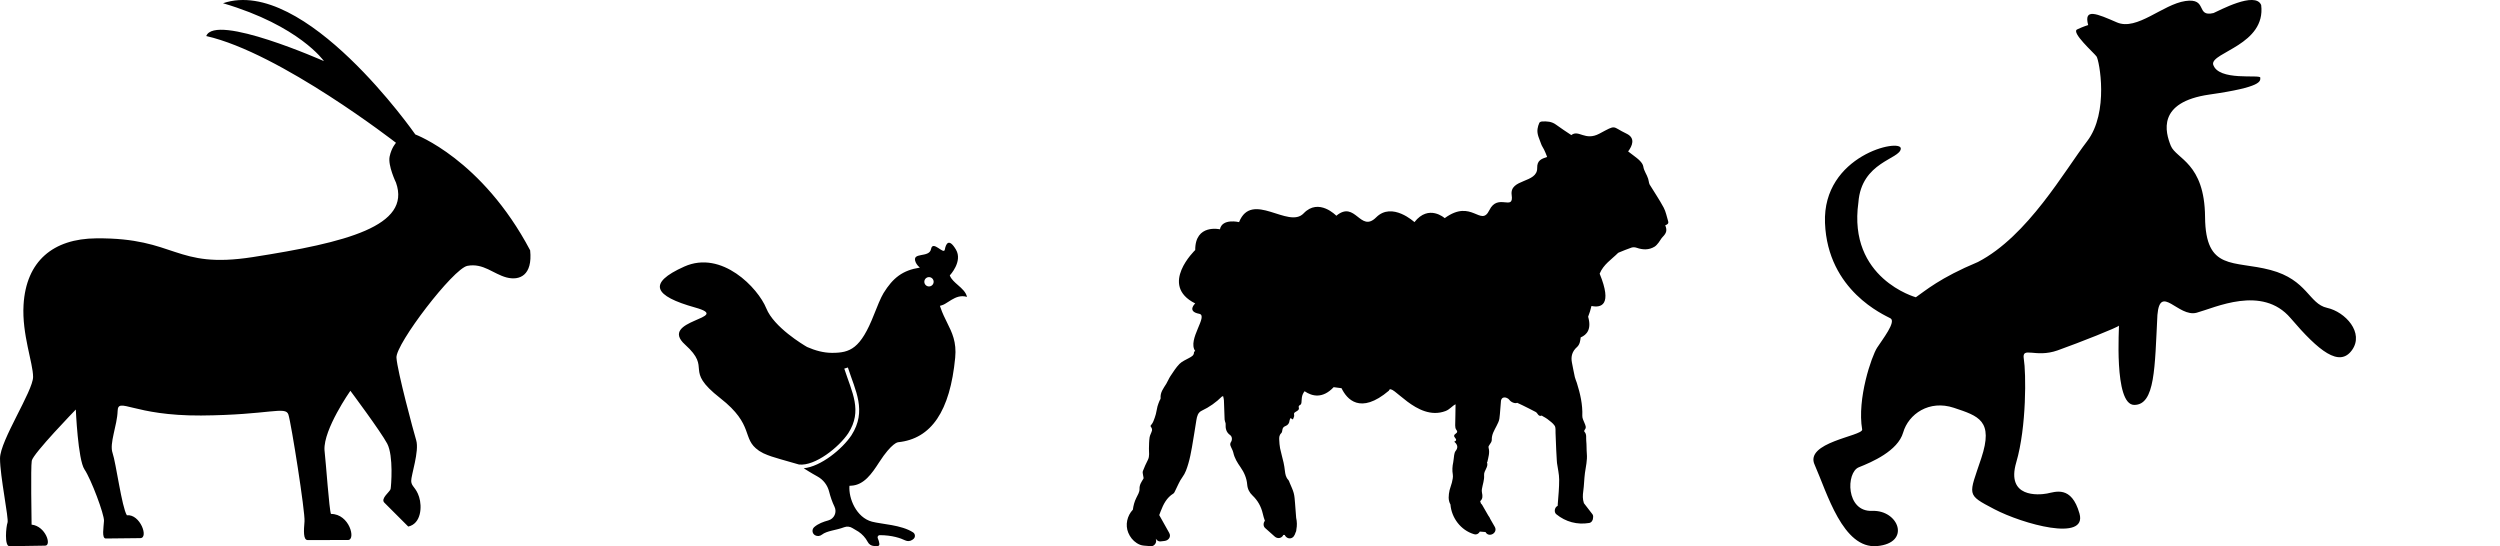 <svg xmlns="http://www.w3.org/2000/svg" width="411.933" height="90.004" viewBox="0 0 411.933 90.004"><path d="M315.679 48.982s-11.227-3.082-9.465-15.629c.494-6.713 6.877-7.1 6.988-8.859.111-1.762-12.934 1.045-12.492 12.244.439 11.198 9.797 15.161 10.785 15.712.992.549-1.32 3.483-2.199 4.844-.881 1.356-3.34 8.399-2.459 13.5-.006 1.074-9.611 2.094-7.813 5.832 2.019 4.551 4.623 13.869 10.271 13.354 5.648-.517 3.56-5.979-.807-5.799-4.367.185-4.33-6.349-2.201-7.188 2.127-.845 6.42-2.679 7.301-5.724s4.293-5.431 8.365-4.072 6.566 2.093 4.512 8.291c-2.055 6.201-2.565 5.943 2.127 8.402 4.695 2.459 15.373 5.428 14.051.731-1.319-4.695-3.997-3.559-5.356-3.301-1.356.256-6.786.734-5.062-5.137 1.724-5.869 1.615-14.822 1.246-17.023-.364-2.201 1.871-.109 5.578-1.43 3.703-1.322 9.979-3.816 10.088-4.072.109-.258-.918 13.062 2.531 13.062s3.377-6.164 3.816-14.822c.439-5.209 3.447.439 6.457-.367 3.008-.807 10.787-4.621 15.482.881 4.694 5.504 8.053 8.146 10.117 5.283 2.061-2.861-1.093-6.309-4.101-6.971-3.009-.66-3.229-4.621-9.32-6.237-6.09-1.615-10.711.219-10.784-8.731-.072-8.951-4.771-9.554-5.648-11.748-.881-2.194-2.348-7.183 6.383-8.431 8.73-1.246 8.365-2.201 8.365-2.787 0-.588-6.971.66-7.777-2.201-.295-1.98 8.73-3.229 7.924-9.76-.959-2.34-6.971.955-7.852 1.32-2.988.715-.896-2.531-4.639-1.98-3.744.551-7.98 4.951-11.281 3.521-3.303-1.43-5.504-2.421-4.734.44 0 0-.77.22-1.814.715-1.043.495 2.752 3.853 3.191 4.457s2.109 9.208-1.559 13.979c-3.668 4.769-9.76 15.629-17.977 19.885-6.311 2.643-8.66 4.732-10.238 5.816zm-159.42.749c.672-.432 1.428-.924 2.33-.924.25 0 .498.038.744.115-.162-.785-.834-1.375-1.486-1.946-.561-.491-1.09-.952-1.324-1.535l-.023-.063h.002s2.174-2.289 1.01-4.256c-1.166-1.969-1.664-.942-1.83 0s-1.984-1.625-2.273-.084c-.289 1.543-3.299.381-2.521 2.201 0 0 .182.447.676.857-2.84.438-4.426 1.686-5.984 4.203-.434.703-1.096 2.328-1.561 3.52-2.219 5.664-3.943 6.322-6.928 6.322-1.377 0-2.758-.377-4.104-.967-.629-.363-5.461-3.243-6.723-6.369-1.352-3.346-7.332-9.648-13.508-6.883-6.176 2.767-4.992 4.853 1.801 6.754 6.432 1.801-6.238 1.994-1.672 6.111 4.566 4.114-.387 3.986 5.789 8.812 5.711 4.461 3.471 6.684 6.35 8.639l-.008.014.176.099c.191.121.402.241.637.36l.018.002c.809.382 1.74.658 2.703.938 1.02.297 3.104.889 3.104.889 2.664.289 6.586-2.859 8.119-5.158 2.373-3.703.627-6.68-.66-10.643l.594-.188c1.227 3.826 3.172 7.14.59 11.171-1.508 2.262-5.033 5.157-7.867 5.437.092.057 1.246.797 2.256 1.348.959.521 1.658 1.423 1.926 2.48.219.871.51 1.721.896 2.52.207.431.215.929.016 1.359-.197.434-.576.76-1.037.883-.812.222-1.668.529-2.326 1.104-.203.181-.307.442-.277.711.029.271.188.509.426.638.354.192.791.155 1.109-.097.828-.66 2.359-.724 3.666-1.228.467-.18.992-.119 1.406.156.148.1.303.191.48.285.678.35 1.252.85 1.695 1.471.125.174.229.342.309.502.191.39.582.646 1.016.674l.559.033c.098.006.191-.031.26-.104.069-.072.102-.168.09-.266-.033-.316-.129-.635-.268-.947-.051-.109-.039-.236.025-.338.066-.102.178-.162.299-.162 2.072.004 3.475.512 4.199.863.383.186.838.145 1.184-.104l.137-.103c.182-.129.283-.34.277-.561-.004-.225-.119-.43-.305-.551-1.918-1.25-5.176-1.346-6.77-1.764-2.586-.688-3.875-3.846-3.715-5.902l.004.002-.002-.012.314-.018c2.084-.113 3.381-1.992 4.576-3.851 2.113-3.271 3.121-3.308 3.121-3.308 5.484-.562 8.566-5.119 9.412-13.93.25-2.6-.52-4.144-1.334-5.779-.375-.758-.768-1.543-1.076-2.459l-.104-.307.309-.093c.328-.087.693-.324 1.076-.573zm-3.187-2.533c-.426 0-.768-.346-.768-.769 0-.425.344-.769.768-.769.422 0 .768.344.768.769-.001.425-.346.769-.768.769zm-98.539 37.482c3.072-.006 4.139 4.297 2.809 4.297-1.32 0-5.866.012-6.637.012s-.654-1.592-.529-3.092c.123-1.494-2.182-16.141-2.655-17.588-.47-1.449-3.15.07-14.394.156-11.25.063-13.673-3.135-13.746-.742-.072 2.395-1.393 5.322-.833 6.92.559 1.594 1.526 8.951 2.356 10.258 2.204-.232 3.634 3.768 2.207 3.768s-4.963.062-5.675.062c-.712 0-.359-1.848-.301-2.904.061-1.051-2.125-6.877-3.214-8.479-1.083-1.601-1.428-9.869-1.428-9.869s-7.065 7.278-7.259 8.438c-.194 1.162-.029 9.635-.029 10.528 2.319.238 3.356 3.464 2.224 3.464-1.129 0-5.004.096-5.866.096-.872 0-.56-3.25-.322-3.892.232-.649-1.239-7.655-1.239-10.577 0-2.929 5.45-11.113 5.45-13.431 0-2.312-1.856-7.021-1.572-11.86.426-7.239 4.885-10.915 11.976-10.972 13.305-.119 12.825 5.108 25.783 3.09 15.448-2.409 26.139-5.113 23.612-12.263 0 0-1.371-2.832-1.049-4.317.318-1.483 1.049-2.25 1.049-2.25s-19.082-14.837-31.268-17.594c1.483-3.813 19.396 4.132 19.396 4.132s-4.022-5.829-16.634-9.538c13.46-4.557 31.688 21.622 31.688 21.622s10.964 4.04 18.921 19.091c.426 4.135-1.74 5.03-3.891 4.471-2.148-.562-3.828-2.41-6.451-1.912-2.326.438-11.832 12.881-11.688 15.127.146 2.242 2.82 12.186 3.252 13.604.544 1.783-.855 5.805-.822 6.725.029.925.797 1.027 1.303 2.628.505 1.588.352 4.396-1.788 4.875l-3.938-3.937c-.68-.678.936-1.807 1.03-2.25.087-.438.505-5.443-.558-7.475-1.078-2.023-6.07-8.709-6.07-8.709s-4.447 6.332-4.266 9.758c.261 2.316.774 9.824 1.066 10.529zm219.586-50.491c-.699-1.302-1.539-2.529-2.309-3.795-.084-.14-.096-.323-.135-.487l-.101-.445c-.209-.699-.694-1.279-.805-2.033-.048-.328-.302-.664-.544-.918-.323-.344-.723-.621-1.098-.914-.281-.219-.565-.438-.854-.646.683-.91 1.25-2.21-.269-2.93-2.496-1.182-1.537-1.564-4.465 0-2.383 1.271-3.408-.729-4.627.238-.842-.566-1.699-1.11-2.516-1.715-.719-.533-1.506-.576-2.328-.526-.152.009-.377.104-.43.223-.141.313-.244.657-.293.998-.131.91.332 1.692.604 2.511.104.312.322.586.464.889.178.375.348.757.485 1.148l.022.076c-.94.309-1.66.557-1.633 1.807.057 2.562-4.59 1.729-4.203 4.467.387 2.738-2.271-.387-3.679 2.496-1.407 2.881-2.89-1.971-7.354 1.312 0 0-2.627-2.364-4.989.657 0 0-3.679-3.415-6.306-.788s-3.416-2.891-6.566-.264c0 0-2.891-3.021-5.387-.394-2.495 2.627-8.536-3.81-10.639 1.444 0 0-2.783-.672-3.152 1.183 0 0-4.092-.946-4.071 3.415 0 0-6.042 5.779 0 8.8 0 0-1.444 1.312.655 1.707 1.568.293-1.98 4.244-.666 6.121-.098.057-.19.141-.19.202 0 .558-.409.729-.799.949-.547.31-1.168.556-1.594.987-.584.595-1.03 1.324-1.5 2.021-.262.393-.426.85-.676 1.254-.457.738-1.02 1.422-.935 2.375.013.137-.126.285-.185.432-.115.304-.246.603-.328.912l-.27 1.271c-.104.395-.242.781-.396 1.16-.082.209-.195.416-.342.582-.138.154-.201.232-.035.426.111.131.176.381.135.545-.096.385-.336.738-.395 1.125-.091.596-.088 1.207-.105 1.812-.018.635.141 1.271-.172 1.889-.307.607-.598 1.229-.834 1.865-.079.217.029.5.053.754.018.168.109.377.042.49-.317.529-.674.988-.642 1.701.021.479-.299.996-.532 1.463-.313.623-.479 1.271-.563 1.938-.949.994-1.294 2.527-.754 3.811.288.685.752 1.283 1.381 1.689.369.234.737.389 1.176.424l1.159.097c.478.039.875-.429.875-.875 0-.107-.019-.209-.053-.299l.011-.05c.155.269.436.472.749.437l.688-.082c.646-.078 1.109-.688.757-1.316l-1.647-2.943.238-.629c.445-1.152.979-2.24 2.093-2.922.14-.086.212-.295.298-.457.389-.744.682-1.561 1.178-2.225.509-.682.746-1.443.977-2.211.266-.889.439-1.807.604-2.721.266-1.488.487-2.982.731-4.476.104-.631.243-1.26.894-1.563 1.248-.586 2.353-1.373 3.329-2.342l.188-.048c.047.229.119.449.129.673.047 1.061.074 2.12.114 3.182l.062.291c.037.146.117.293.107.436-.045.73.09 1.373.738 1.828.361.254.379.82.123 1.174-.096.131-.129.373-.078.527.133.408.395.783.484 1.197.197.904.666 1.656 1.184 2.393.605.859 1.018 1.822 1.1 2.855.062.754.377 1.332.863 1.795.878.834 1.426 1.815 1.699 2.981.096.41.207.813.354 1.205-.281.33-.3.892.043 1.19l1.576 1.402c.355.316.887.352 1.237 0 .077-.076.137-.17.18-.27h.229c.109.256.344.471.594.539.504.139.895-.172 1.076-.611l.109-.297c.1-.158.146-.348.143-.535.123-.629.109-1.285-.035-1.91-.057-.816-.113-1.635-.188-2.451-.049-.547-.072-1.106-.215-1.633-.152-.572-.429-1.111-.654-1.662-.072-.174-.123-.377-.246-.506-.397-.422-.49-.939-.553-1.482-.053-.461-.119-.922-.221-1.373-.177-.791-.41-1.567-.574-2.358-.094-.452-.111-.926-.14-1.392-.022-.396 0-.776.328-1.088.112-.104.166-.311.18-.479.027-.34.183-.574.493-.688.454-.164.661-.484.704-.951.013-.129.103-.25.155-.375l.393.236c.079-.252.264-.523.206-.729-.086-.31.035-.403.244-.533.291-.178.668-.31.5-.797-.024-.071.073-.254.157-.291.347-.151.3-.453.322-.733l.045-.521c.054-.422.222-.76.451-1.055 1.271.867 2.988 1.244 4.791-.67l.495.067.8.103c.854 1.774 3.055 4.434 7.812.402.399-1.519 4.549 5.19 9.332 3.36.711-.272 1.112-.869 1.644-1.108.008 1.157-.054 2.313-.06 3.473-.002.246.041.553.187.729.229.275.172.449-.07.607-.33.219-.394.443-.113.746.24.26.197.473-.16.606l.213.205c.396.453.372.879.01 1.33-.145.179-.195.447-.238.687-.069.385-.067.785-.151 1.168-.146.674-.188 1.332-.069 2.024.073.423-.058.892-.152 1.326l-.383 1.25c-.17.826-.271 1.631.146 2.356.172 2.197 1.695 4.24 3.865 4.89.461.139.811-.093.975-.423l.852.066.082.006.015.025c.563.979 2.078.098 1.513-.883l-.757-1.316c-.047-.133-.112-.264-.206-.389l-.083-.111-1.022-1.779c-.062-.104-.135-.188-.215-.254l-.119-.379c.449-.385.406-.879.295-1.399-.039-.188-.041-.396-.012-.589.123-.762.42-1.526.36-2.271-.062-.812.772-1.353.476-2.159l.063-.052c.162-.758.422-1.517.207-2.299-.065-.244.028-.356.153-.531.168-.237.377-.532.367-.795-.035-.894.424-1.58.793-2.315.189-.383.408-.785.463-1.197.131-.967.16-1.947.259-2.92.019-.172.131-.402.271-.482.336-.193.862-.012 1.104.312.319.438.995.656 1.295.49l.853.397c.739.369 1.485.728 2.213 1.121.334.185.399.813.991.59l.177.117c.248.147.52.271.739.446.427.345.912.662 1.203 1.104.199.304.129.793.147 1.201.047.911.068 1.823.109 2.737.025.58.062 1.162.096 1.742l.037.478c.125.907.353 1.812.355 2.721.01 1.336-.127 2.675-.229 4.011l-.011.301c-.079.041-.153.094-.225.164-.312.312-.371.938 0 1.238 1.543 1.258 3.448 1.762 5.414 1.434.407-.066.653-.506.639-.896.035-.193.009-.396-.116-.559l-1.396-1.809c-.224-.679-.199-1.293-.104-1.976.139-.994.144-2.009.277-3.002.146-1.054.406-2.086.311-3.166-.063-.711-.022-1.433-.098-2.142-.053-.5.115-1.059-.307-1.494-.043-.047-.021-.227.033-.284.36-.388.143-.746-.008-1.13-.152-.389-.382-.799-.365-1.19.07-1.881-.346-3.668-.902-5.438-.1-.317-.254-.623-.328-.946-.178-.793-.32-1.593-.48-2.39-.203-1.02.047-1.875.849-2.58.215-.188.373-.493.452-.772.072-.262.104-.53.14-.803 1.031-.437 1.817-1.361 1.228-3.408.229-.573.408-1.164.549-1.771 1.578.328 3.49-.1 1.35-5.321.623-1.531 1.959-2.34 3.035-3.42l.115-.062c.703-.279 1.398-.586 2.117-.822.252-.082.584-.052.84.037 1.016.354 2.006.385 2.943-.183.271-.164.479-.446.684-.699.229-.287.387-.639.641-.897.645-.656.768-1.107.43-1.929.316-.108.607-.259.48-.669-.231-.758-.375-1.573-.744-2.261z"/></svg>